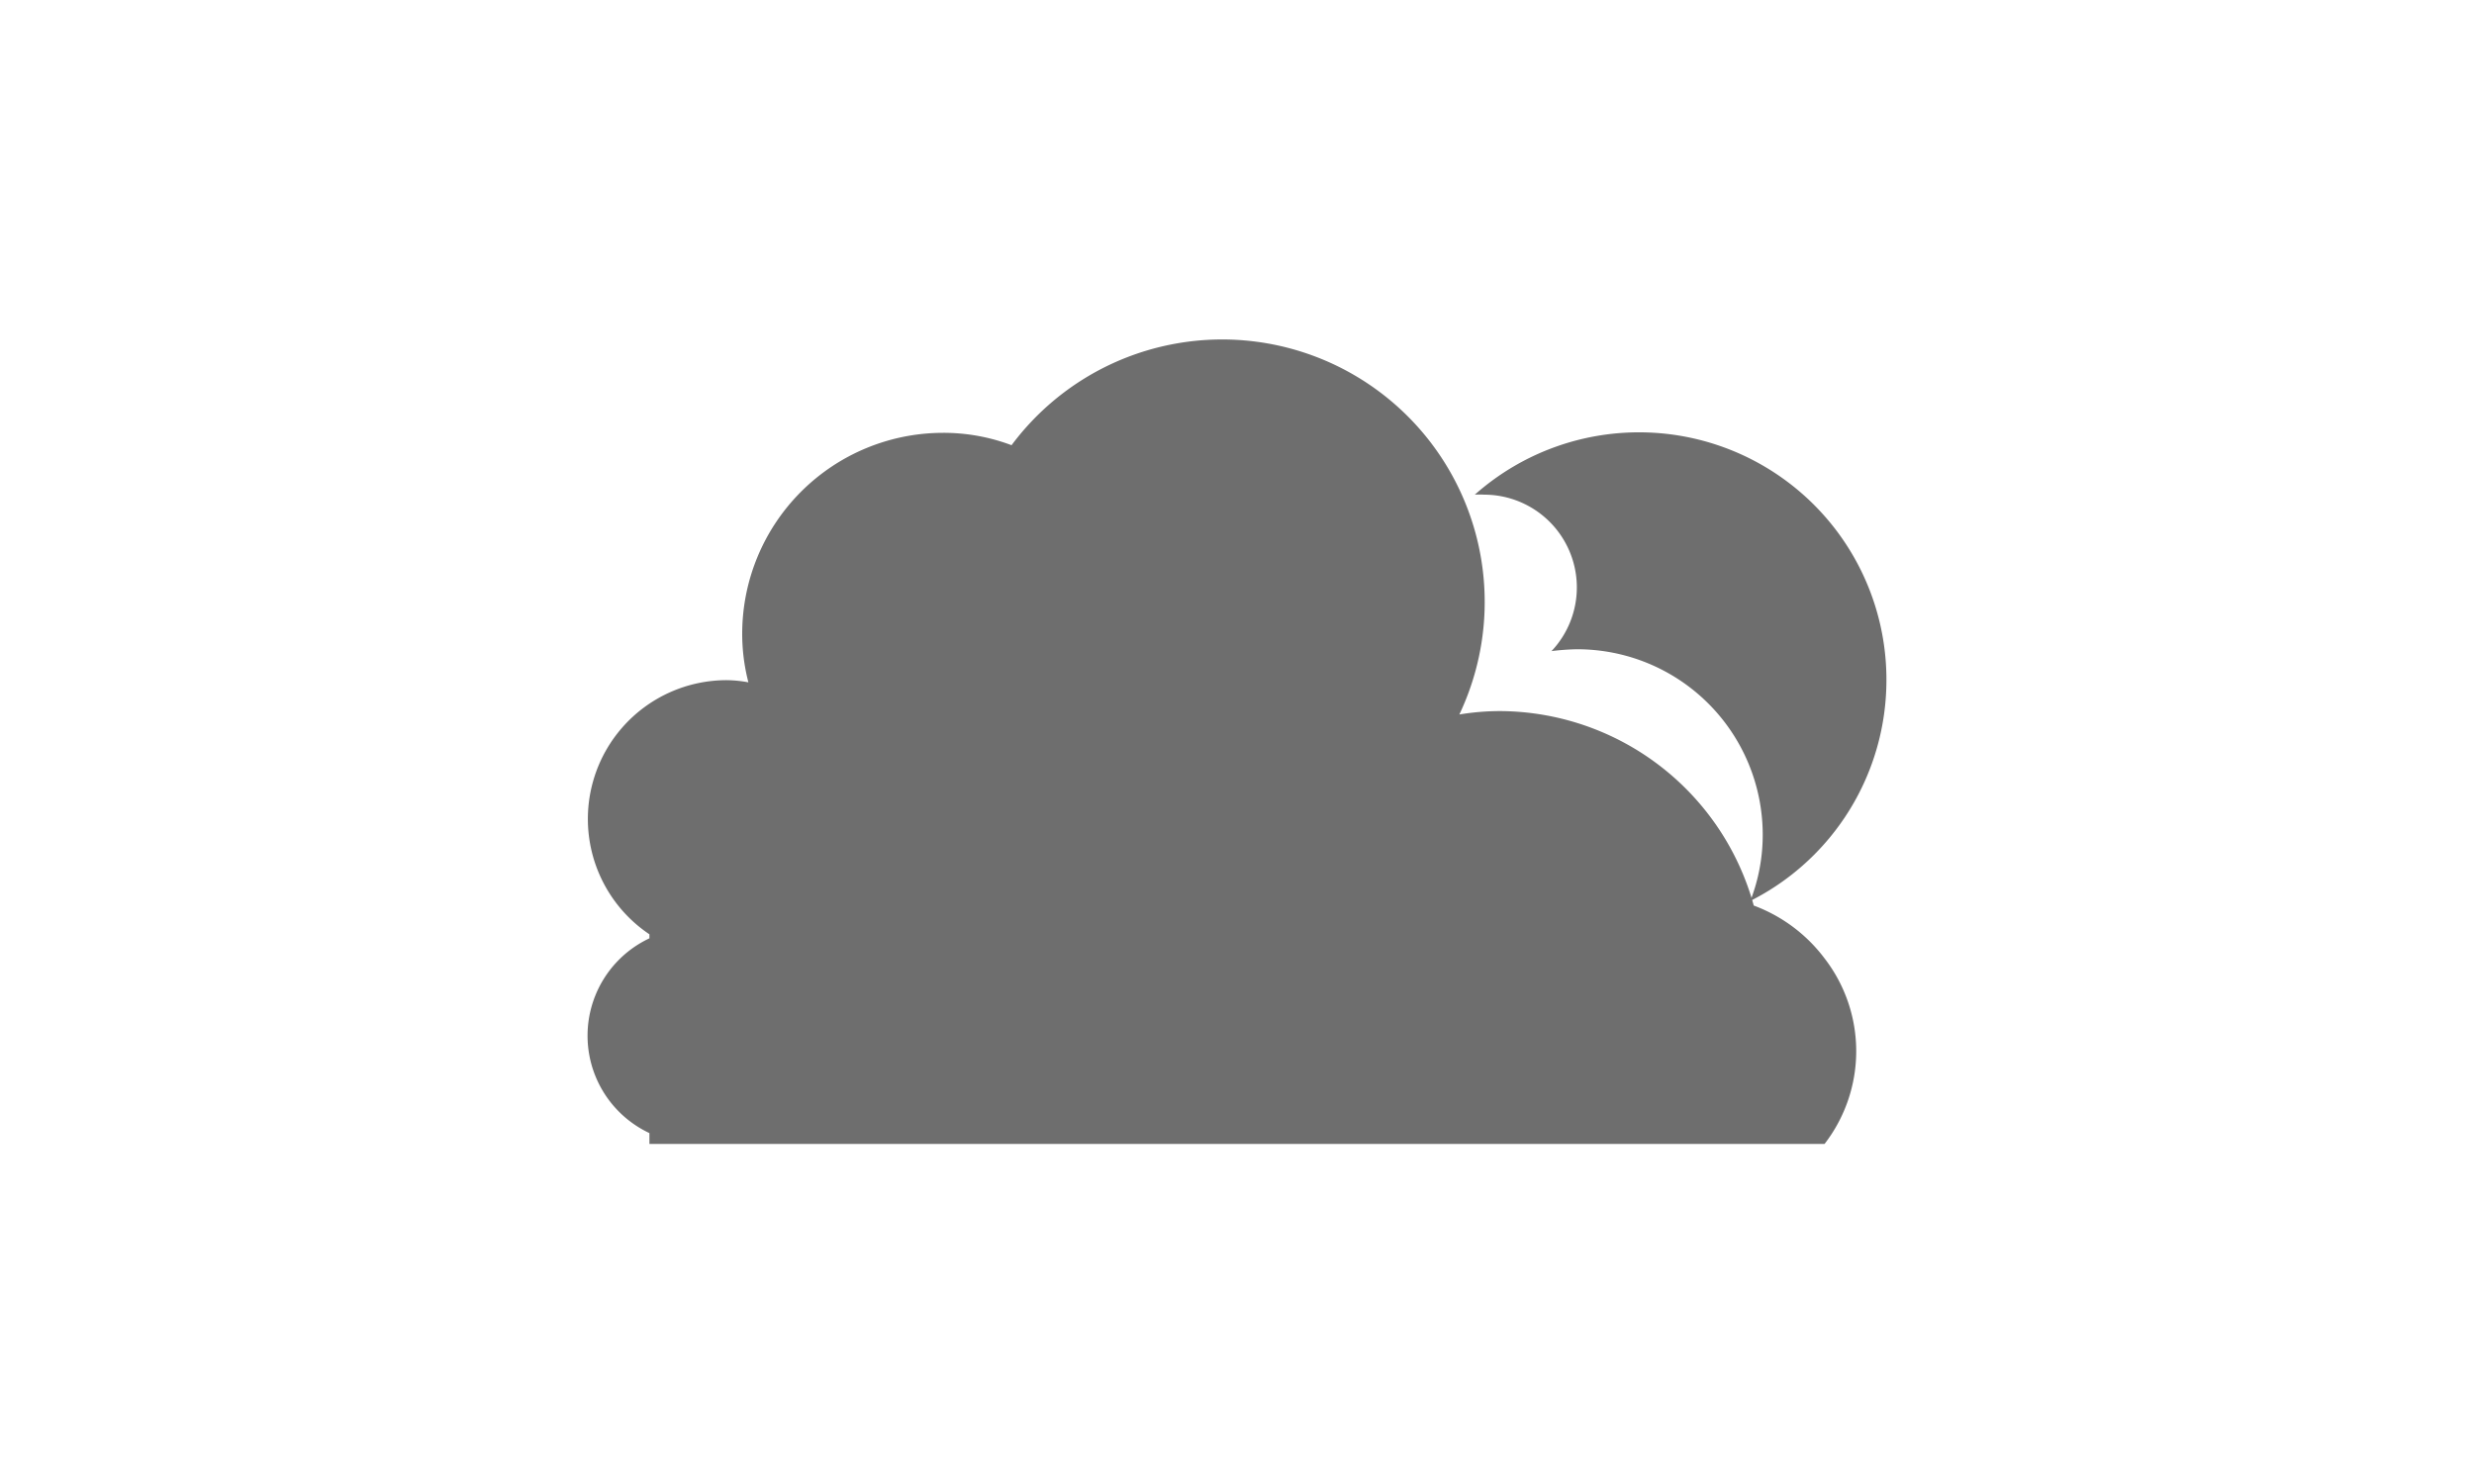 <svg xmlns="http://www.w3.org/2000/svg" viewBox="0 0 80 48"><defs><style>.a{fill:#6e6e6e;}</style></defs><path class="a" d="M61,22a8,8,0,0,0-13.31-6A3,3,0,0,1,48,16a3,3,0,0,1,2.17,5.06A7.54,7.54,0,0,1,51,21a6,6,0,0,1,6,6,5.9,5.9,0,0,1-.4,2.14A8,8,0,0,0,61,22Z"/><path class="a" d="M59,31a5.07,5.07,0,0,0-2.29-1.71A8.55,8.55,0,0,0,48.5,23a8.08,8.08,0,0,0-1.31.11A8.49,8.49,0,0,0,32.71,14.4,6.23,6.23,0,0,0,30.5,14,6.5,6.5,0,0,0,24,20.5a6.25,6.25,0,0,0,.2,1.57,4.05,4.05,0,0,0-.7-.07A4.49,4.49,0,0,0,21,30.22v.13a3.48,3.48,0,0,0,0,6.3V37H59v0A4.91,4.91,0,0,0,59,31Z"/></svg>